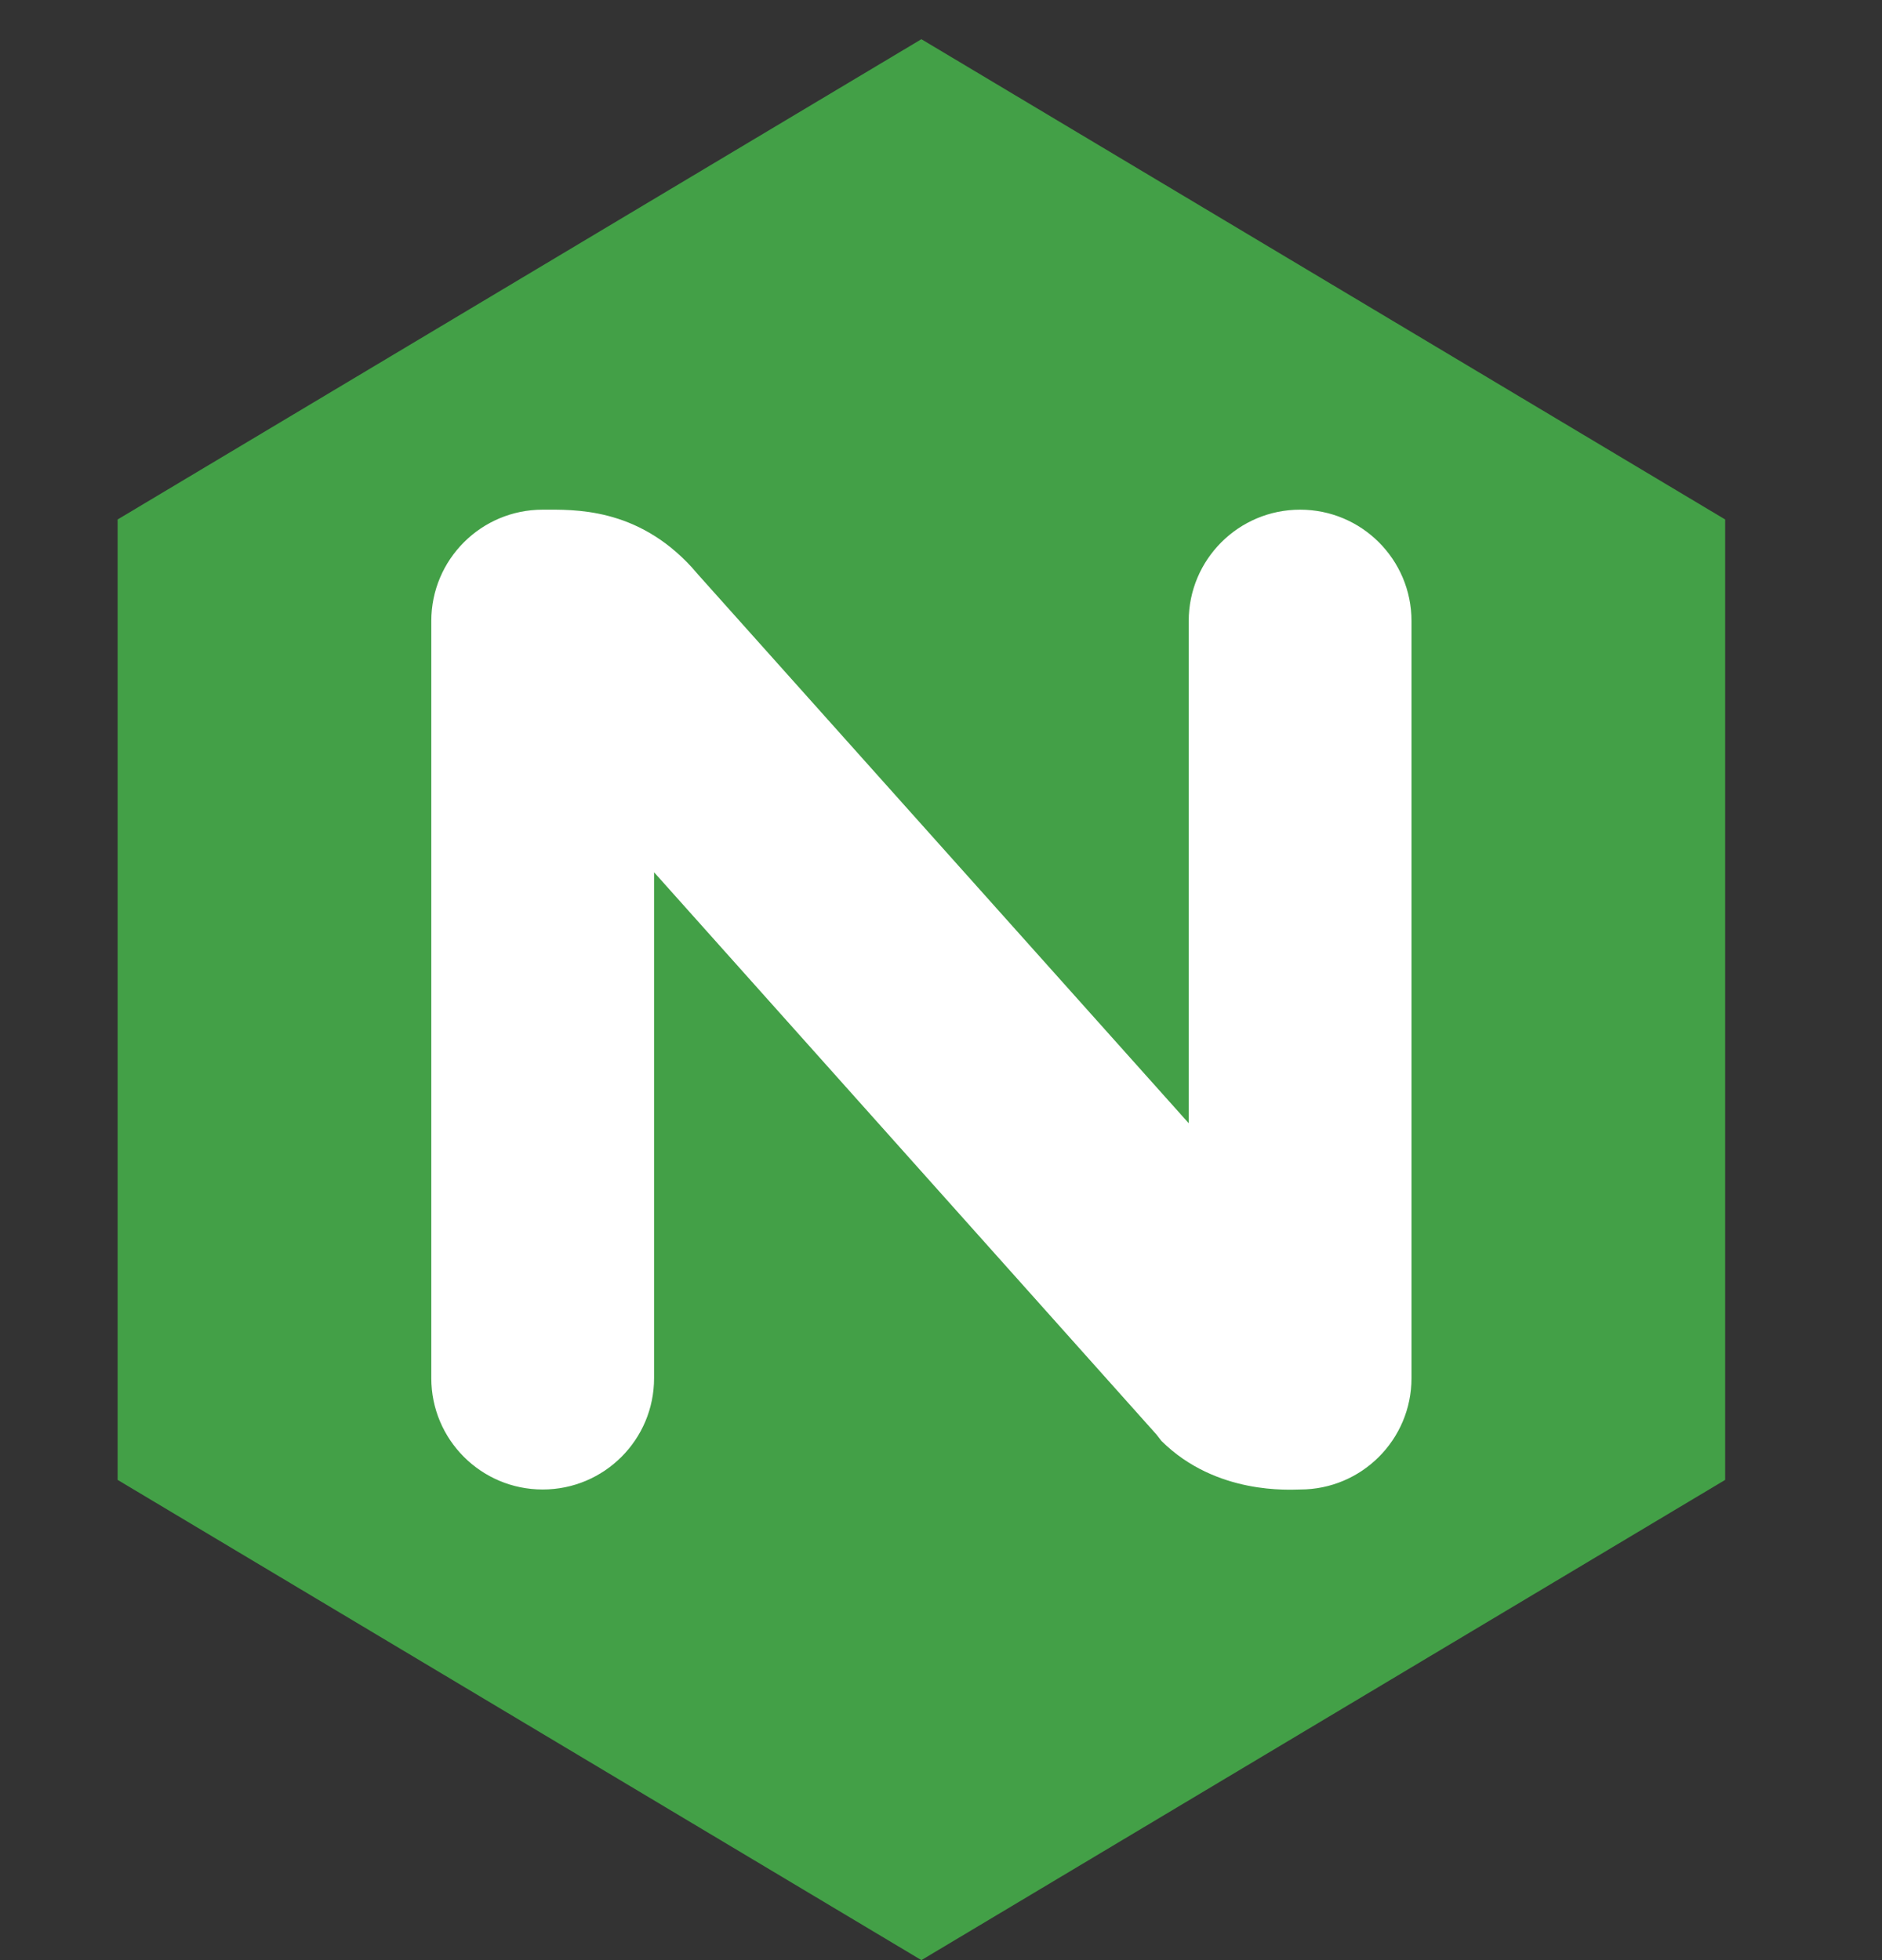<svg width="48" height="50" viewBox="0 0 48 50" fill="none" xmlns="http://www.w3.org/2000/svg">
<rect x="0" y="0" width="48" height="50" fill="#333333" stroke="none"/>
<path d="M44 37.75V13.251L23.5 1L3 13.251V37.75L23.5 50L44 37.75Z" fill="#43A047"/>
<path d="M33.159 13.001C31.59 13.001 30.318 14.272 30.318 15.841V28.652L17.8 14.651L17.651 14.479C16.238 12.93 14.622 13.001 13.841 13.001C12.272 13.001 11 14.272 11 15.841V35.155C11 36.724 12.272 37.995 13.841 37.995C15.41 37.995 16.682 36.724 16.682 35.155V22.25L29.498 36.596L29.623 36.757C31.023 38.146 32.926 37.995 33.159 37.995C34.728 37.995 36 36.724 36 35.155V15.841C36 14.272 34.728 13.001 33.159 13.001Z" fill="white"/>
</svg>
